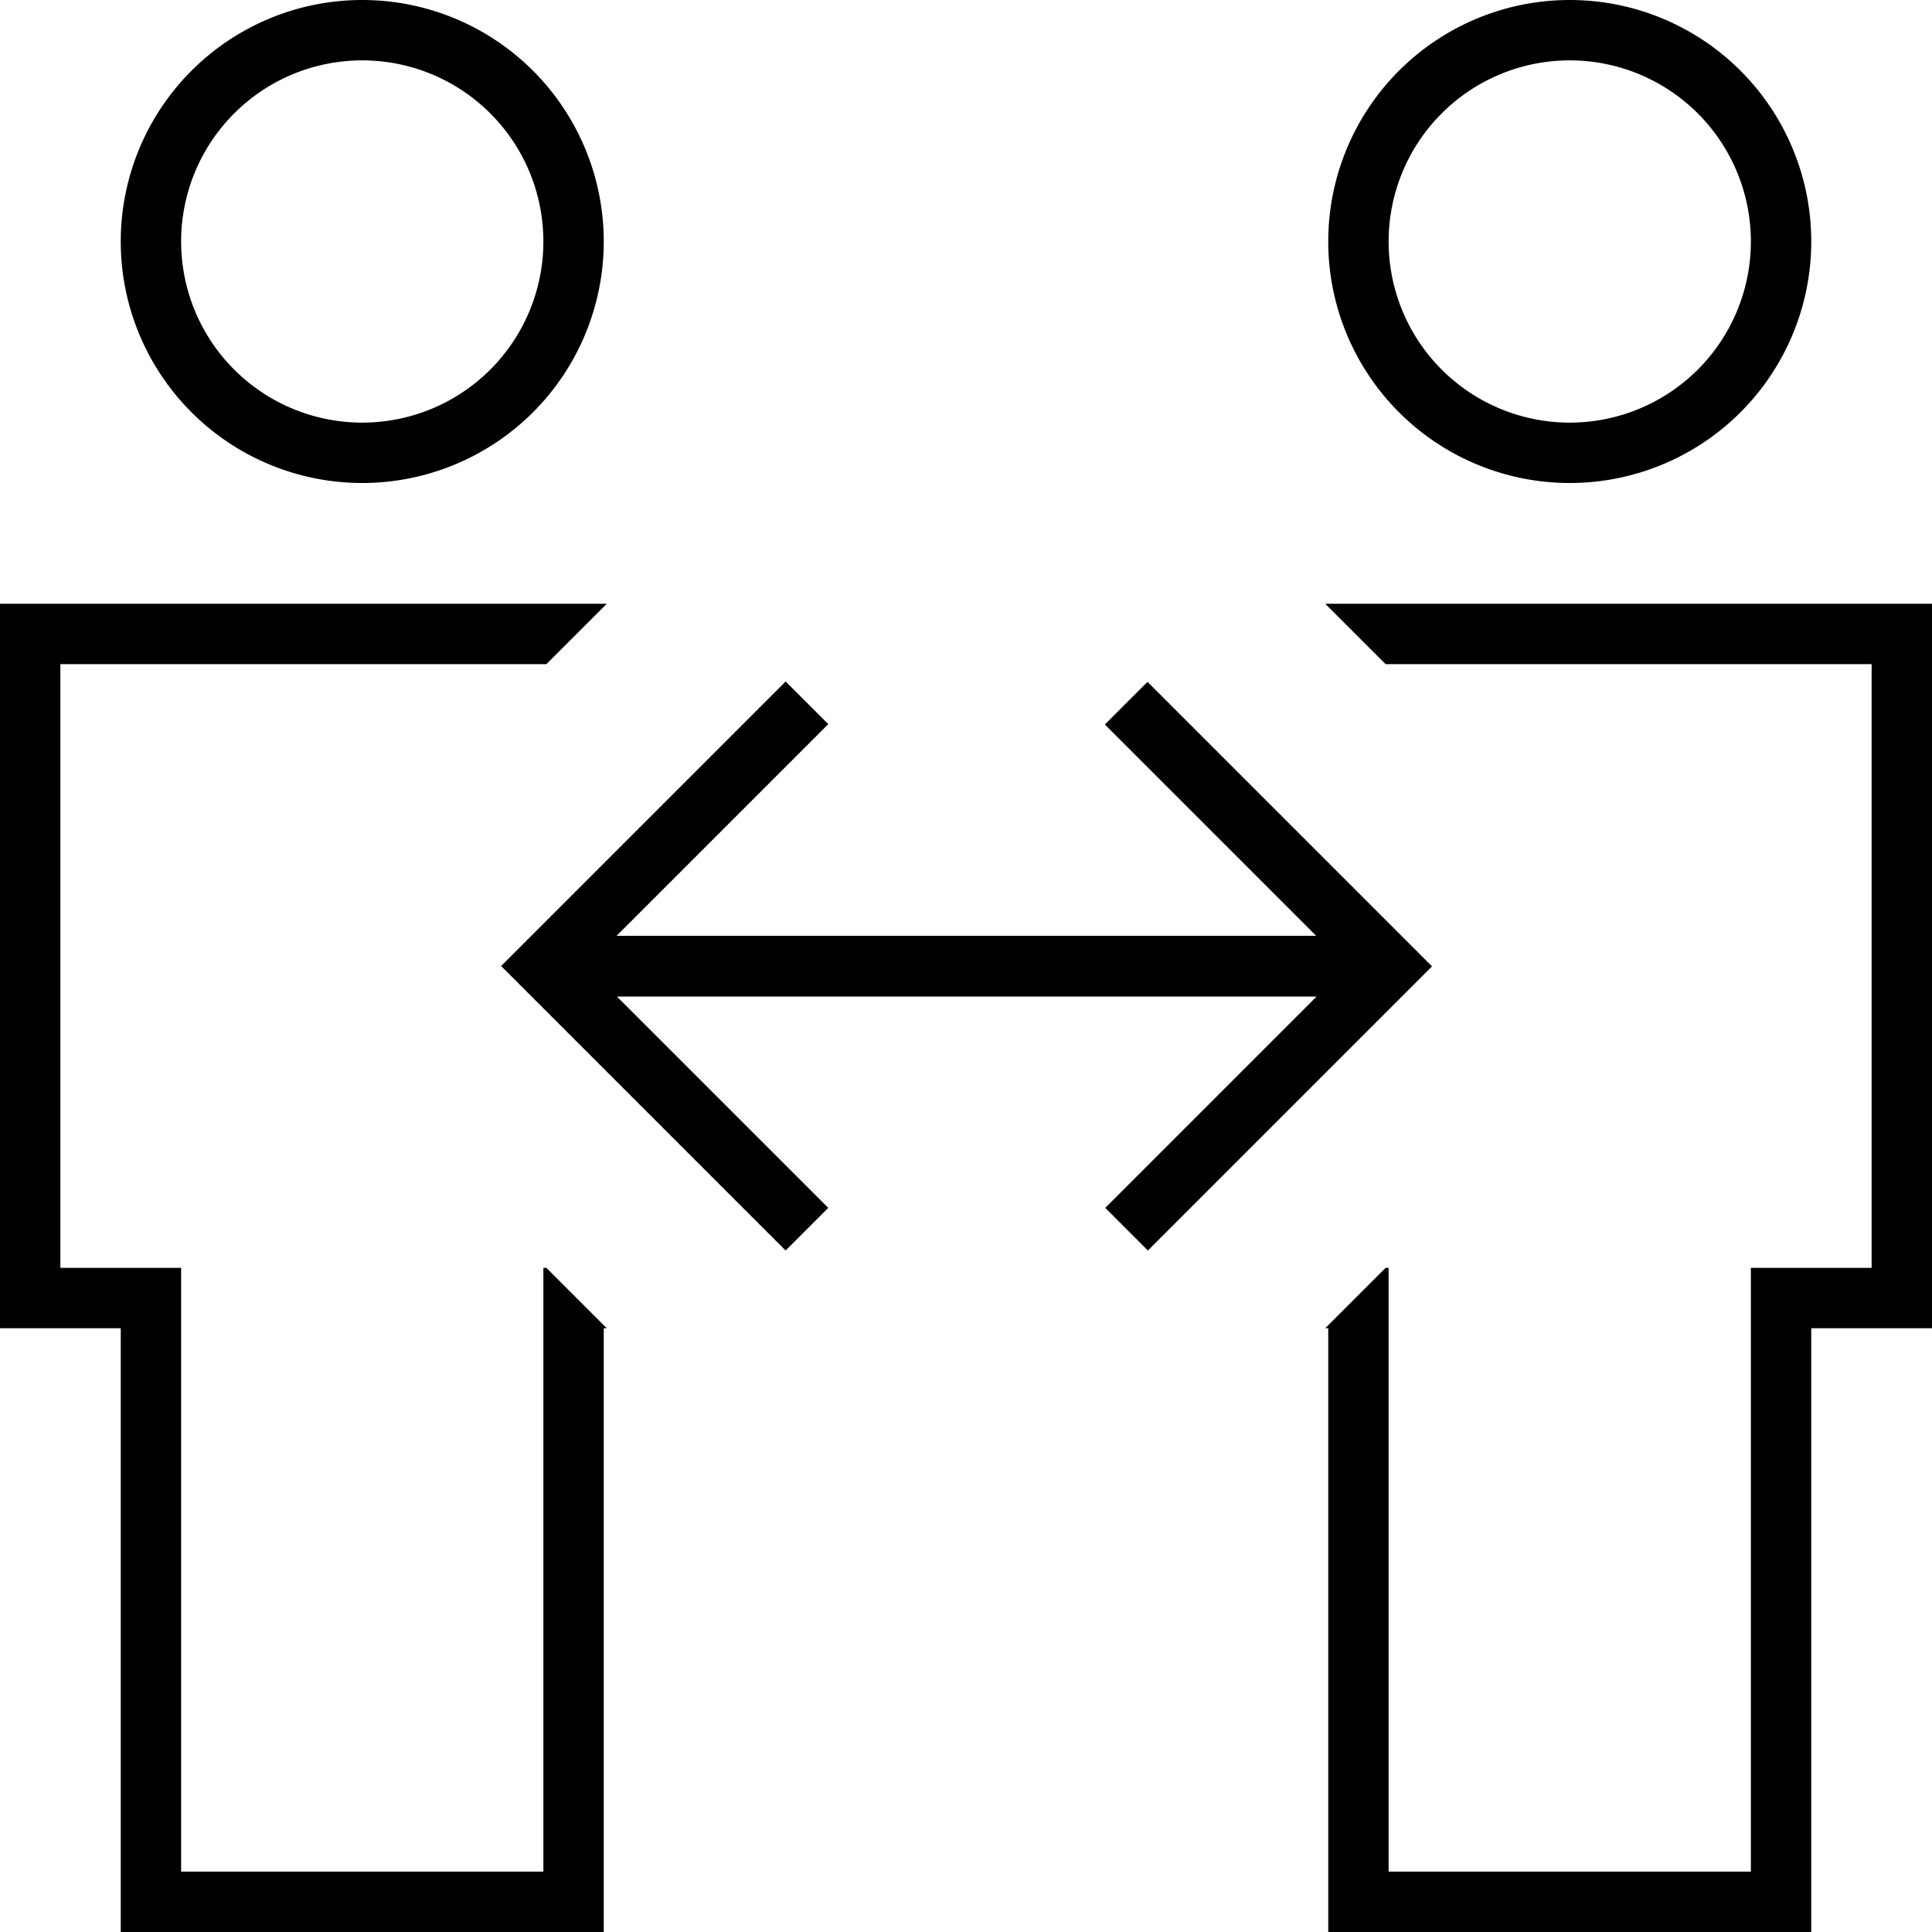 <svg fill="currentColor" xmlns="http://www.w3.org/2000/svg" viewBox="0 0 512 512"><!--! Font Awesome Pro 7.0.1 by @fontawesome - https://fontawesome.com License - https://fontawesome.com/license (Commercial License) Copyright 2025 Fonticons, Inc. --><path fill="currentColor" d="M96 112a48 48 0 1 0 0-96 48 48 0 1 0 0 96zM96 0A64 64 0 1 1 96 128 64 64 0 1 1 96 0zM0 160l160.8 0-16 16-128.8 0 0 160 32 0 0 160 96 0 0-160 .8 0 16 16-.8 0 0 160-128 0 0-160-32 0 0-192zM352 352l-.8 0 16-16 .8 0 0 160 96 0 0-160 32 0 0-160-128.8 0-16-16 160.8 0 0 192-32 0 0 160-128 0 0-160zm64-240a48 48 0 1 0 0-96 48 48 0 1 0 0 96zM416 0a64 64 0 1 1 0 128 64 64 0 1 1 0-128zM213.7 197.7l-50.3 50.3 185.4 0-50.3-50.3-5.7-5.7 11.3-11.3 5.7 5.7 64 64 5.7 5.7-75.3 75.3-11.3-11.3 56-56-185.4 0 50.3 50.3 5.7 5.7-11.3 11.3-5.7-5.7-64-64-5.7-5.7 5.7-5.7 64-64 5.7-5.7 11.3 11.3-5.7 5.7z"/></svg>